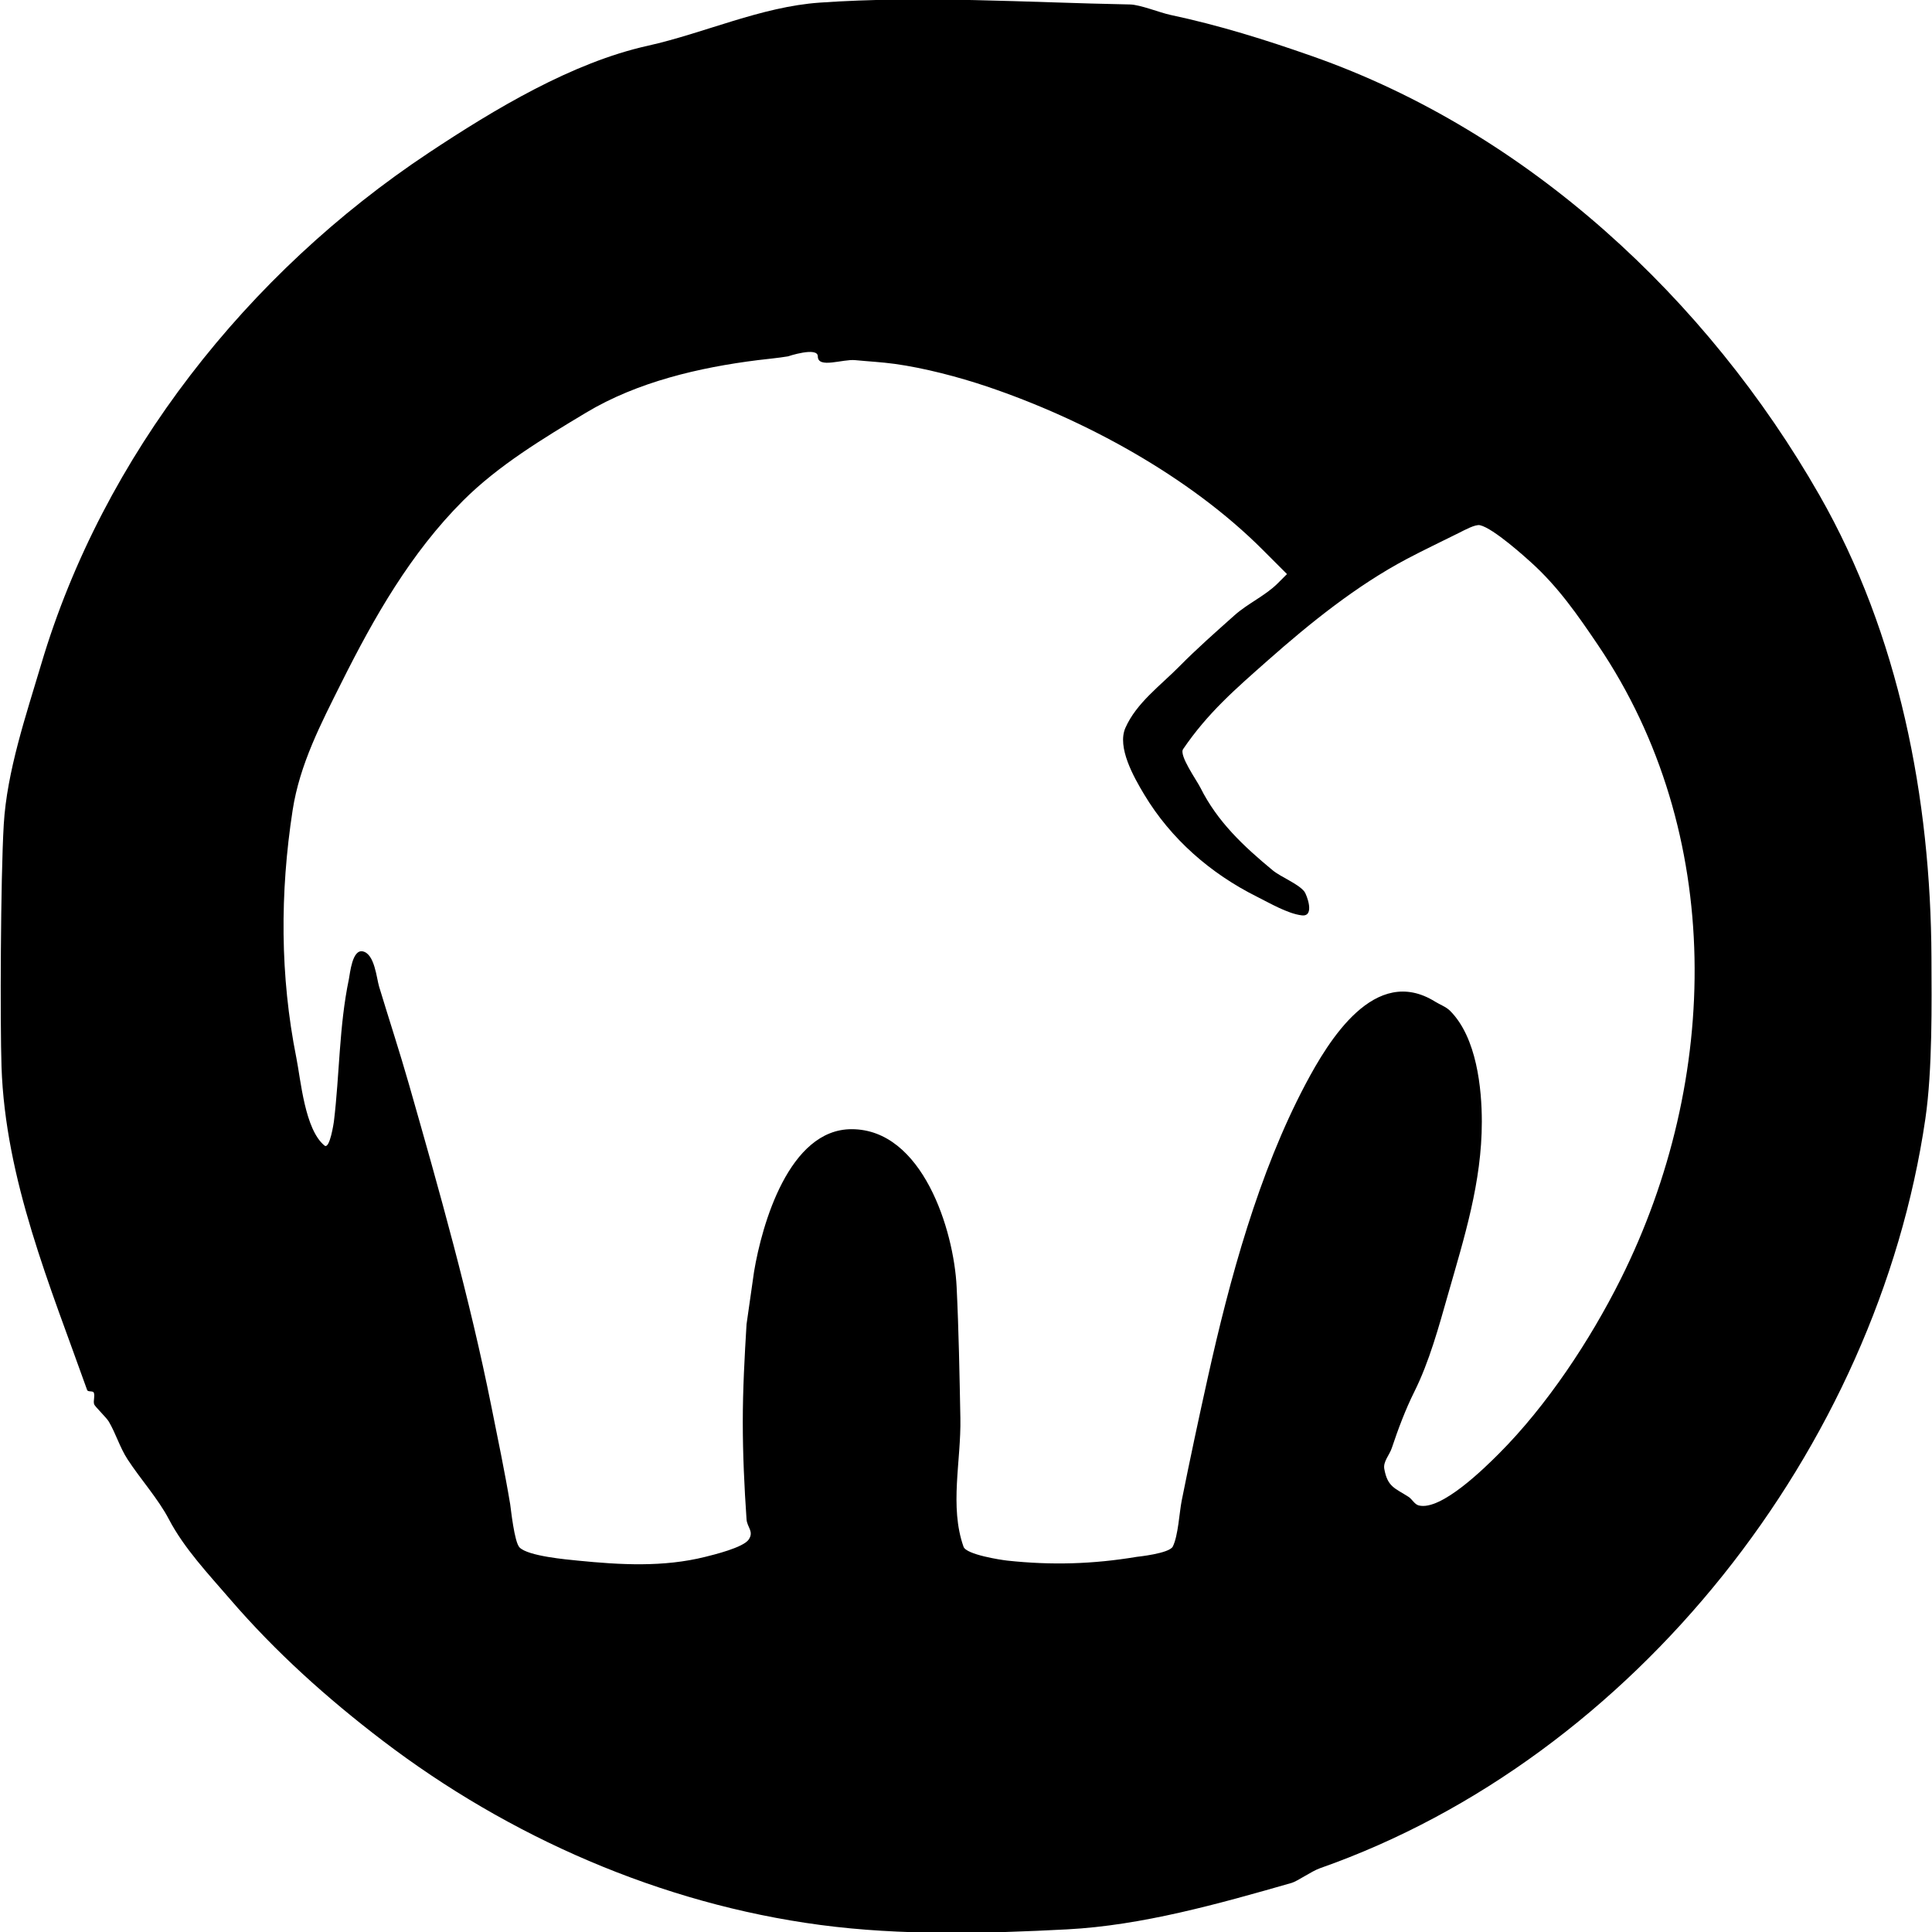 <svg width="100%" height="100%" viewBox="0 0 515 515" version="1.1" xmlns="http://www.w3.org/2000/svg" style="fill-rule:evenodd;clip-rule:evenodd;stroke-linejoin:round;stroke-miterlimit:2;">
    <g>
        <path d="M218.535,0.697C202.837,1.788 187.795,8.831 172.628,12.207C152.524,16.681 131.986,28.986 114.262,40.746C66.055,72.732 27.512,121.405 11,177C6.968,190.577 1.836,205.596 1,219.796C0.142,234.368 0.016,272.875 0.404,284.351C1.421,314.463 13.336,342.709 23.224,370.52C23.44,371.128 24.795,370.649 25.014,371.257C25.362,372.219 24.805,373.343 25.094,374.324C25.267,374.91 28.358,377.85 29,378.941C30.914,382.194 31.928,385.818 34,389C37.428,394.264 42.187,399.563 45,404.941C49.086,412.751 55.554,419.581 61.299,426.25C73.49,440.402 87.207,452.711 102.011,464C135.595,489.611 176.127,507.469 218.643,513.119C240.23,515.988 262.791,515.437 284.481,514.297C304.431,513.248 324.815,507.502 344.324,501.906C345.826,501.475 349.632,498.782 351.858,498C435.81,468.505 500.388,386.027 513.226,298.261C515.15,285.106 514.901,267.41 514.853,255.25C514.683,212.946 506.231,169.154 485,132C455.104,79.682 407.234,35.158 349.858,15C337.276,10.579 325.049,6.75 311.924,3.959C309.212,3.382 303.918,1.241 301.221,1.19C273.663,0.67 246.031,-1.222 218.535,0.697M218,95C218,98.33 224.626,95.677 227.941,96C231.46,96.343 234.997,96.519 238.5,97C246.321,98.074 255.527,100.484 263,103C289.118,111.792 316.983,126.95 336.551,146.513L343.064,153.027L340.577,155.513C337.322,158.77 332.562,160.9 329.09,164C324.114,168.443 319.093,172.851 314.409,177.601C309.301,182.783 302.95,187.348 300,194C297.702,199.18 302.218,207.142 305,211.779C312.121,223.647 322.675,232.838 335,239C338.44,240.72 343.237,243.546 347,244C350.637,244.438 348.275,238.404 347.706,237.669C346.085,235.579 341.416,233.78 339.263,232C331.485,225.568 324.524,219.048 320,210C318.974,207.948 314.242,201.349 315.37,199.693C321.991,189.972 329.327,183.673 338,176C349.219,166.075 361.649,156.066 375,149C379.607,146.562 384.338,144.331 389,142C390.265,141.367 393.261,139.715 394.512,140C398.101,140.817 406.744,148.662 408.07,149.858C415.375,156.446 420.55,163.937 426,172C459.839,222.065 458.672,287.656 432,341C423.86,357.281 412.303,374.741 399.522,387.522C395.856,391.188 384.141,402.812 378.191,401.295C377.038,401.001 376.455,399.646 375.455,399C371.832,396.657 369.874,396.409 369,391.545C368.652,389.611 370.379,387.864 371,386C372.651,381.048 374.672,375.656 377,371C381.014,362.971 383.55,353.576 386,345C390.343,329.799 395,315.109 395,299C395,290.219 393.659,276.569 386.545,269.455C385.439,268.349 383.873,267.827 382.545,267C366.53,257.021 354.219,277.249 348,289C335.49,312.638 327.778,340.999 322,367C319.561,377.977 317.206,388.971 315,400C314.369,403.154 314.072,409.356 312.625,412.25C311.688,414.123 303.07,414.988 303,415C291.324,416.946 280.308,417.272 268.5,416C266.796,415.816 257.581,414.404 256.843,412.31C253.04,401.52 256.222,389.438 256,378C255.774,366.331 255.569,354.658 255,343C254.265,327.928 245.917,301 227,301C210.349,301 203.121,326.275 201,339L199,353C198.475,361.657 198,370.327 198,379C198,387.673 198.403,396.347 199,405C199.147,407.125 201.027,408.21 199.584,410.375C198.145,412.533 190.167,414.458 188,415C176.829,417.793 165.35,417.135 154,416C151.014,415.701 140.818,414.818 138.5,412.5C137.083,411.083 136.17,402.022 136,401C134.549,392.292 132.731,383.656 131,375C125.203,346.013 117.11,317.386 109,289C106.509,280.283 103.683,271.682 101.057,263C100.37,260.73 99.881,254.322 96.74,253.61C93.879,252.961 93.313,259.501 93,261C90.374,273.562 90.541,286.312 89,299C88.997,299.025 87.922,306.523 86.5,305.362C81.245,301.072 80.192,287.958 79,282C74.627,260.134 74.618,237.98 78,216C79.887,203.735 85.58,192.84 91,182C99.742,164.515 109.481,147.412 123.446,133.446C132.811,124.082 144.838,116.83 156.221,110C169.894,101.796 186.393,97.951 202,96C204.667,95.667 207.349,95.442 210,95C210,95 218,92.333 218,95"/>
    </g>
</svg>
